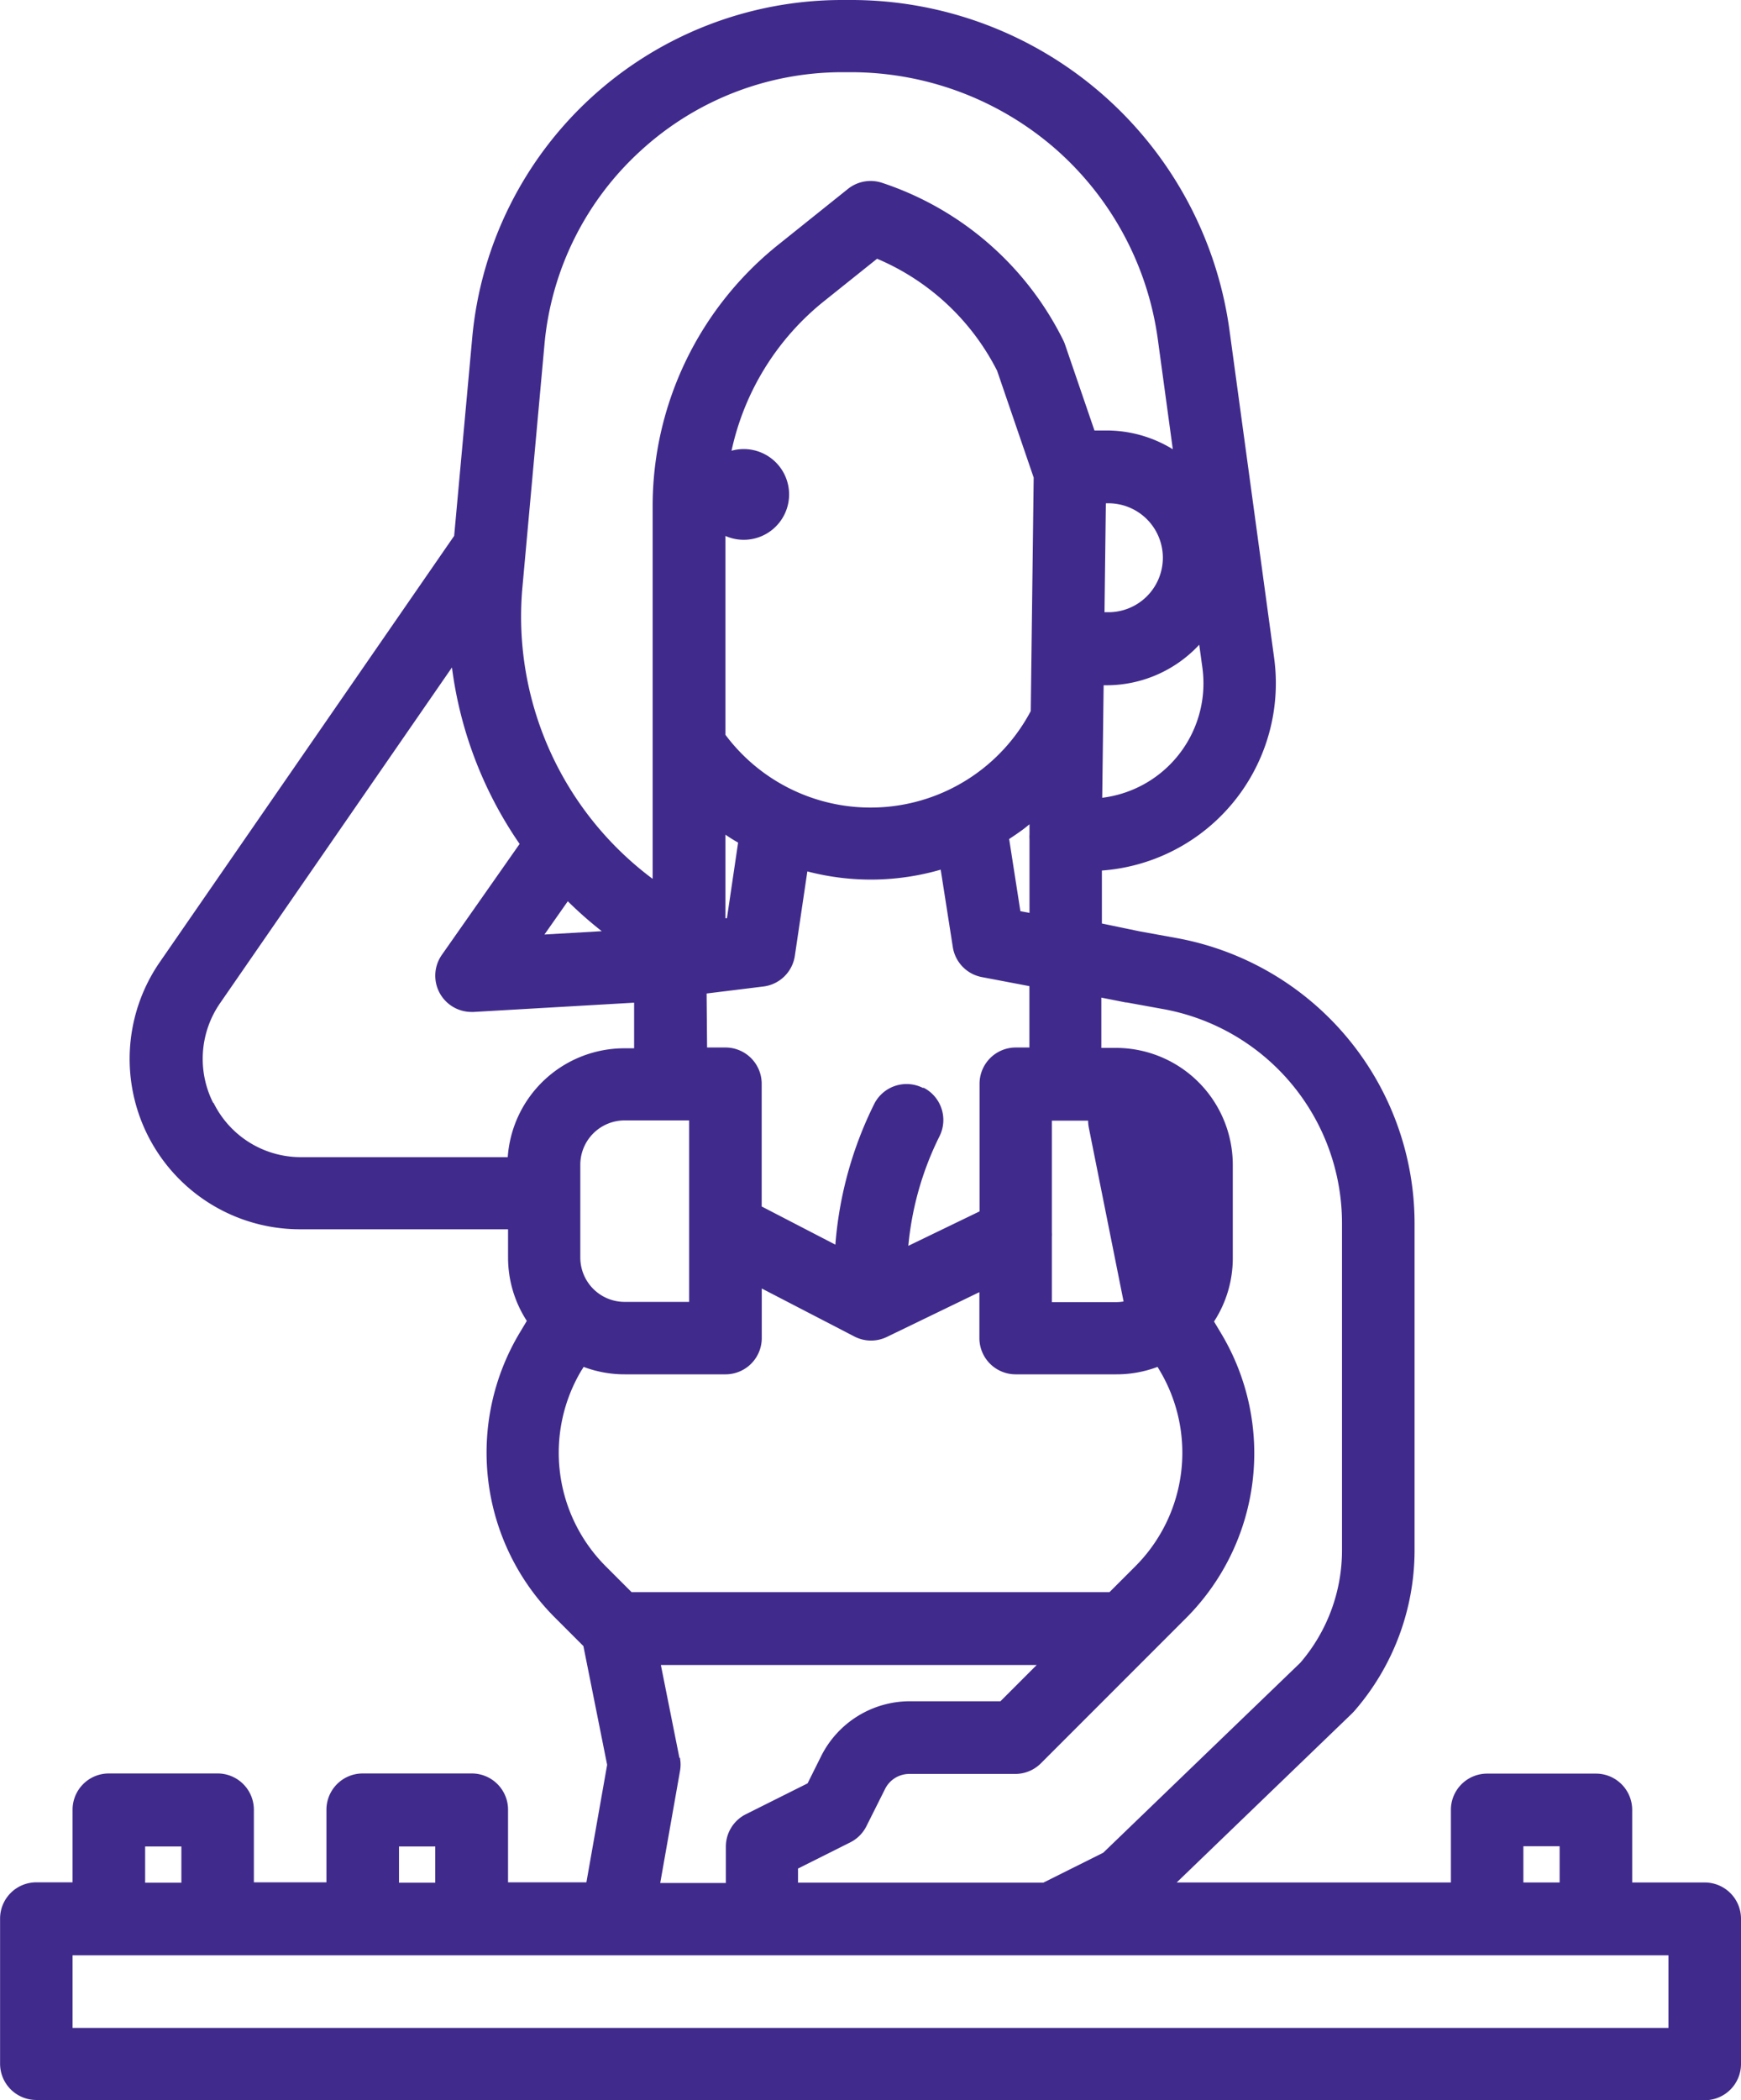 <svg xmlns="http://www.w3.org/2000/svg" width="22" height="26.526" viewBox="0 0 22 26.526"><path d="M64.458,59.526H85.542A.458.458,0,0,0,86,59.068V57.234a.458.458,0,0,0-.458-.458h-.917v-.917a.458.458,0,0,0-.458-.458H82.792a.458.458,0,0,0-.458.458v.917H78.869l2.214-2.133.027-.028a3.093,3.093,0,0,0,.765-2.037V48.454a3.665,3.665,0,0,0-3.011-3.607l-.458-.083-.482-.1v-.669A2.372,2.372,0,0,0,80.1,41.306l-.564-4.137A4.825,4.825,0,0,0,74.741,33h-.1a4.693,4.693,0,0,0-4.674,4.268l-.228,2.5-3.716,5.378A2.152,2.152,0,0,0,67.8,48.526h2.62v.357a1.467,1.467,0,0,0,.237.8l-.088.147a2.945,2.945,0,0,0,.443,3.6l.36.36.3,1.5-.262,1.484h-.99v-.917a.458.458,0,0,0-.458-.458H68.583a.458.458,0,0,0-.458.458v.917h-.917v-.917a.458.458,0,0,0-.458-.458H65.375a.458.458,0,0,0-.458.458v.917h-.458a.458.458,0,0,0-.458.458v1.833a.458.458,0,0,0,.458.458ZM83.25,56.318h.458v.458H83.25ZM78.225,45.661l.012,0,.463.084a2.749,2.749,0,0,1,2.258,2.706v4.124A2.177,2.177,0,0,1,80.432,54l-2.491,2.4-.757.378h-3.1V56.6l.663-.332a.458.458,0,0,0,.2-.2l.237-.473a.342.342,0,0,1,.307-.19h1.338a.458.458,0,0,0,.324-.134l1.833-1.833a2.945,2.945,0,0,0,.443-3.6l-.088-.147a1.467,1.467,0,0,0,.237-.8V47.711a1.478,1.478,0,0,0-1.476-1.476h-.185V45.6Zm-2.562,1.08a.458.458,0,0,0-.615.2,4.828,4.828,0,0,0-.492,1.779l-.931-.482v-1.55a.458.458,0,0,0-.458-.458h-.232l-.006-.682.715-.088a.458.458,0,0,0,.4-.388l.158-1.066a3.17,3.17,0,0,0,1.685-.022l.153.977a.458.458,0,0,0,.368.38l.6.114v.775h-.172a.458.458,0,0,0-.458.458V48.3l-.9.435a3.906,3.906,0,0,1,.393-1.382.458.458,0,0,0-.2-.615Zm-4.33,2.142V47.711a.56.56,0,0,1,.56-.56h.815v2.292h-.815a.56.56,0,0,1-.56-.56Zm-.158-4.5a5,5,0,0,0,.429.378l-.724.042Zm6.805-5.026a.688.688,0,1,1,0,1.375h-.023l.017-1.375ZM77.009,43.6v.93l-.115-.022-.142-.911c.059-.039.118-.079.175-.121.028-.021.055-.043.082-.065l0,.128a.465.465,0,0,0,0,.06Zm.016-1.619a2.29,2.29,0,0,1-3.858.3V39.769a.573.573,0,1,0,.077-1.076A3.316,3.316,0,0,1,74.418,36.8l.665-.532A3.018,3.018,0,0,1,76.6,37.683l.462,1.349Zm-3.858,1.561q.078.054.16.1l-.141.955-.019,0Zm4.125,5.08a.452.452,0,0,0,0-.058v-1.41h.458a.46.46,0,0,0,.009.09l.439,2.194a.551.551,0,0,1-.091.008h-.815Zm1.556-6.034a1.457,1.457,0,0,1-.92.488l.018-1.421h.035a1.6,1.6,0,0,0,1.173-.512l.04.291a1.456,1.456,0,0,1-.346,1.154ZM72.1,34.9a3.768,3.768,0,0,1,2.546-.988h.1a3.936,3.936,0,0,1,2.585.963,3.9,3.9,0,0,1,1.3,2.413l.189,1.386a1.6,1.6,0,0,0-.838-.237h-.152l-.372-1.086a.455.455,0,0,0-.024-.057,3.932,3.932,0,0,0-2.288-1.985.459.459,0,0,0-.431.077l-.868.695a4.23,4.23,0,0,0-1.6,3.319v4.7A4.131,4.131,0,0,1,70.6,40.434l.28-3.083A3.767,3.767,0,0,1,72.1,34.9ZM66.692,46.926a1.236,1.236,0,0,1,.089-1.256l2.93-4.24a5.062,5.062,0,0,0,.855,2.229l-.982,1.4a.458.458,0,0,0,.375.722h.026l2.028-.117,0,.576h-.125a1.478,1.478,0,0,0-1.472,1.375H67.8a1.229,1.229,0,0,1-1.1-.683Zm4.66,3.376.023-.038a1.467,1.467,0,0,0,.519.094h1.274a.458.458,0,0,0,.458-.458v-.626l1.17.606a.458.458,0,0,0,.41.006l1.17-.566v.58a.458.458,0,0,0,.458.458h1.274a1.467,1.467,0,0,0,.519-.094l.023.038a2.029,2.029,0,0,1-.306,2.483l-.324.324H71.981l-.324-.324a2.029,2.029,0,0,1-.306-2.483ZM72.585,55.2l-.234-1.171H77.1l-.458.458H75.5a1.254,1.254,0,0,0-1.127.7l-.168.337-.78.39a.458.458,0,0,0-.253.41v.458h-.829l.249-1.41a.459.459,0,0,0,0-.17Zm-3.543,1.121H69.5v.458h-.458Zm-3.208,0h.458v.458h-.458Zm-.917,1.375H85.083v.917H64.917Z" transform="translate(-64 -33)" fill="#402b8c"/></svg>